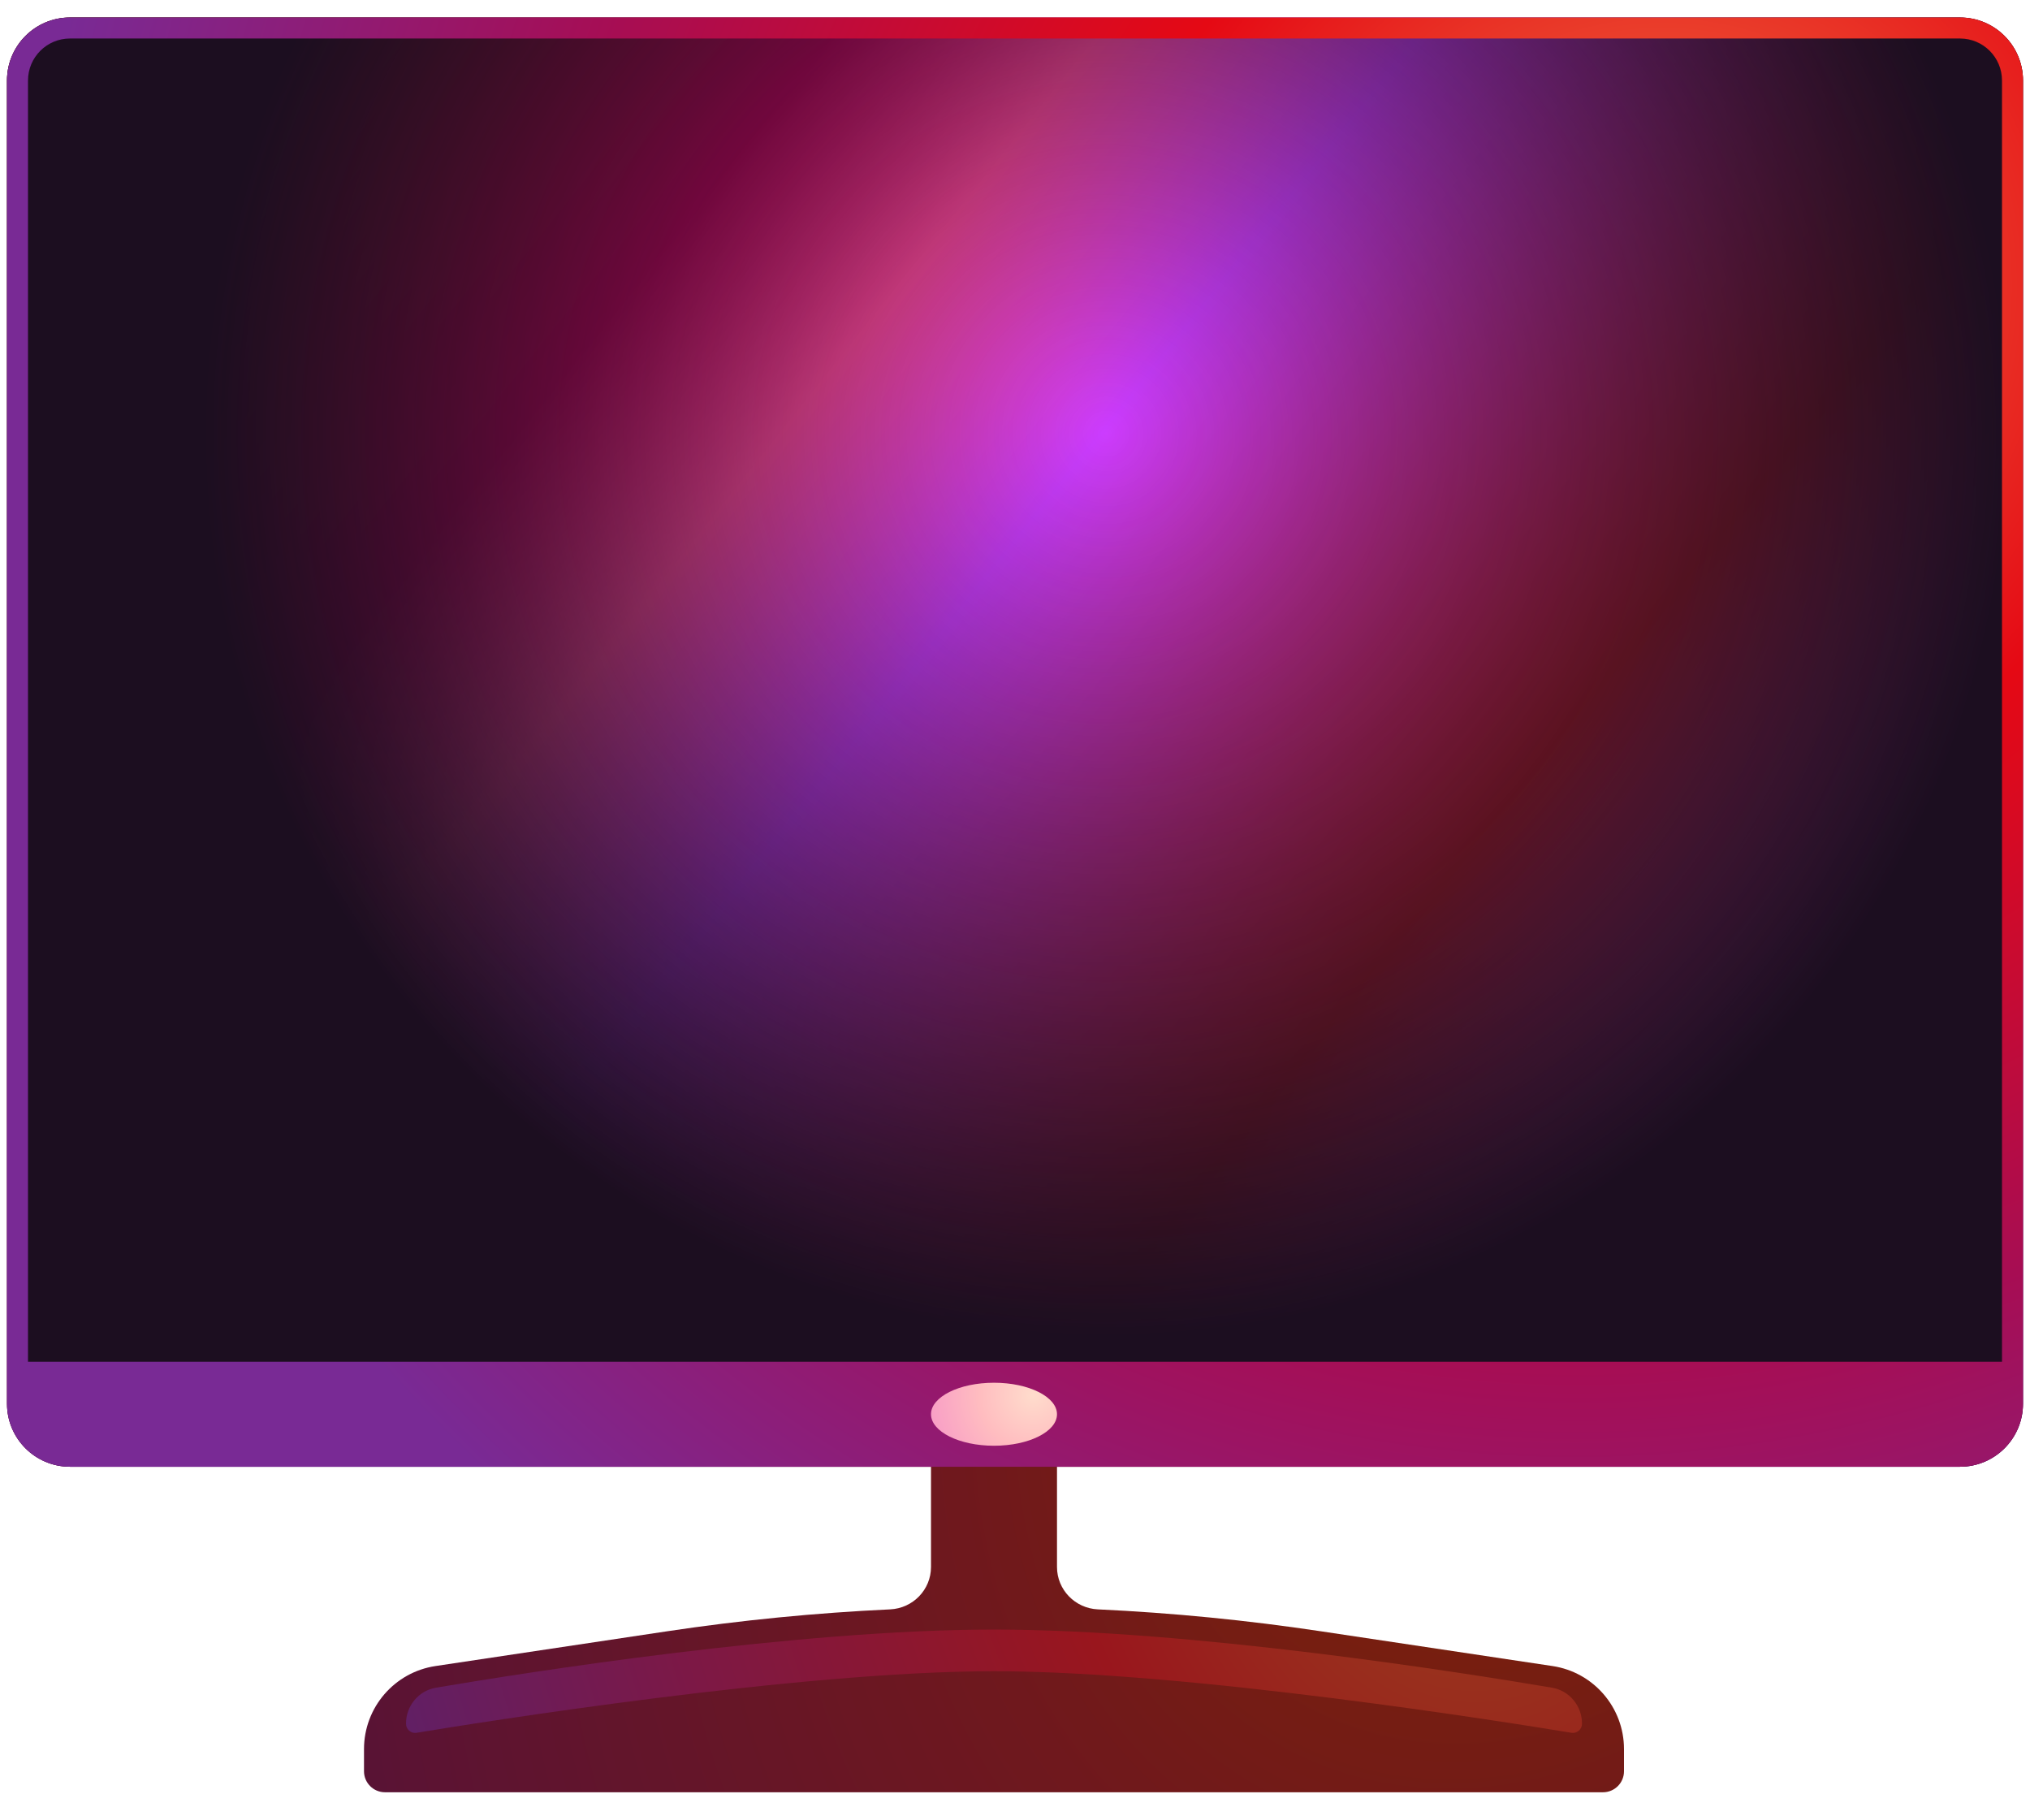 <svg width="58" height="52" viewBox="0 0 58 52" fill="none" xmlns="http://www.w3.org/2000/svg">
<path fill-rule="evenodd" clip-rule="evenodd" d="M30.2 41.899C30.2 41.236 29.663 40.699 29 40.699H27.8C27.137 40.699 26.6 41.236 26.6 41.899V44.764C26.6 45.413 26.083 45.943 25.435 45.974C23.301 46.074 21.172 46.283 19.055 46.601L12.444 47.593C11.269 47.769 10.4 48.778 10.4 49.966V50.599C10.4 50.93 10.669 51.199 11 51.199H45.8C46.131 51.199 46.4 50.93 46.4 50.599V49.966C46.4 48.778 45.531 47.769 44.356 47.593L37.745 46.601C35.628 46.283 33.499 46.074 31.365 45.974C30.717 45.943 30.2 45.413 30.2 44.764V41.899Z" fill="url(#paint0_radial_1_97)"/>
<path d="M11.6 49.239C11.6 48.731 11.959 48.296 12.46 48.211C15.02 47.778 22.759 46.551 28.4 46.551C34.041 46.551 41.78 47.778 44.34 48.211C44.841 48.296 45.2 48.731 45.2 49.239C45.2 49.402 45.057 49.527 44.897 49.5C43.122 49.207 33.97 47.741 28.4 47.741C22.829 47.741 13.678 49.207 11.903 49.5C11.742 49.527 11.6 49.402 11.6 49.239Z" fill="url(#paint1_radial_1_97)"/>
<path d="M56 0.5H2C1.006 0.5 0.2 1.306 0.2 2.3V40.1C0.2 41.094 1.006 41.9 2 41.9H56C56.994 41.9 57.8 41.094 57.8 40.1V2.3C57.8 1.306 56.994 0.5 56 0.5Z" fill="url(#paint2_linear_1_97)"/>
<path d="M56 0.5H2C1.006 0.5 0.2 1.306 0.2 2.3V40.1C0.2 41.094 1.006 41.9 2 41.9H56C56.994 41.9 57.8 41.094 57.8 40.1V2.3C57.8 1.306 56.994 0.5 56 0.5Z" fill="url(#paint3_radial_1_97)"/>
<path fill-rule="evenodd" clip-rule="evenodd" d="M2 1.1H56C56.663 1.1 57.2 1.637 57.2 2.3V38.9H0.8V2.3C0.8 1.637 1.337 1.1 2 1.1ZM0.2 38.9V2.3C0.2 1.306 1.006 0.5 2 0.5H56C56.994 0.5 57.8 1.306 57.8 2.3V38.9V40.1C57.8 41.094 56.994 41.9 56 41.9H2C1.006 41.9 0.2 41.094 0.2 40.1V38.9Z" fill="url(#paint4_radial_1_97)"/>
<path d="M28.4 41.3C29.394 41.3 30.2 40.897 30.2 40.4C30.2 39.903 29.394 39.5 28.4 39.5C27.406 39.5 26.6 39.903 26.6 40.4C26.6 40.897 27.406 41.3 28.4 41.3Z" fill="url(#paint5_radial_1_97)"/>
<defs>
<radialGradient id="paint0_radial_1_97" cx="0" cy="0" r="1" gradientUnits="userSpaceOnUse" gradientTransform="translate(43.327 37.872) rotate(118.526) scale(55.158 46.287)">
<stop stop-color="#802600"/>
<stop offset="0.333" stop-color="#6F181D"/>
<stop offset="0.667" stop-color="#5B1333"/>
<stop offset="1" stop-color="#391945"/>
</radialGradient>
<radialGradient id="paint1_radial_1_97" cx="0" cy="0" r="1" gradientUnits="userSpaceOnUse" gradientTransform="translate(41.108 42.113) rotate(158.116) scale(32.727 42.219)">
<stop stop-color="#99421D"/>
<stop offset="0.333" stop-color="#99161D"/>
<stop offset="0.667" stop-color="#7D1845"/>
<stop offset="1" stop-color="#59216E"/>
</radialGradient>
<linearGradient id="paint2_linear_1_97" x1="3.473" y1="3.457" x2="49.175" y2="39.981" gradientUnits="userSpaceOnUse">
<stop stop-color="#99161D"/>
<stop offset="0.245" stop-color="#CA005B"/>
<stop offset="0.347" stop-color="#FF479A"/>
<stop offset="0.469" stop-color="#CC3CFF"/>
<stop offset="0.736" stop-color="#BC1A22"/>
<stop offset="1" stop-color="#C94FF5"/>
</linearGradient>
<radialGradient id="paint3_radial_1_97" cx="0" cy="0" r="1" gradientUnits="userSpaceOnUse" gradientTransform="translate(31.618 12.329) rotate(90) scale(25.957 25.855)">
<stop stop-color="#1C0E20" stop-opacity="0"/>
<stop offset="1" stop-color="#1C0E20"/>
</radialGradient>
<radialGradient id="paint4_radial_1_97" cx="0" cy="0" r="1" gradientUnits="userSpaceOnUse" gradientTransform="translate(47 8.694) rotate(144.293) scale(47.29 44.823)">
<stop stop-color="#EF7744"/>
<stop offset="0.333" stop-color="#E50914"/>
<stop offset="0.667" stop-color="#A70D53"/>
<stop offset="1" stop-color="#792A95"/>
</radialGradient>
<radialGradient id="paint5_radial_1_97" cx="0" cy="0" r="1" gradientUnits="userSpaceOnUse" gradientTransform="translate(29.525 39.856) rotate(135) scale(4.587)">
<stop stop-color="#FFDCCC"/>
<stop offset="0.333" stop-color="#FFBDC0"/>
<stop offset="0.667" stop-color="#F89DC6"/>
<stop offset="1" stop-color="#E4A1FA"/>
</radialGradient>
</defs>
</svg>
